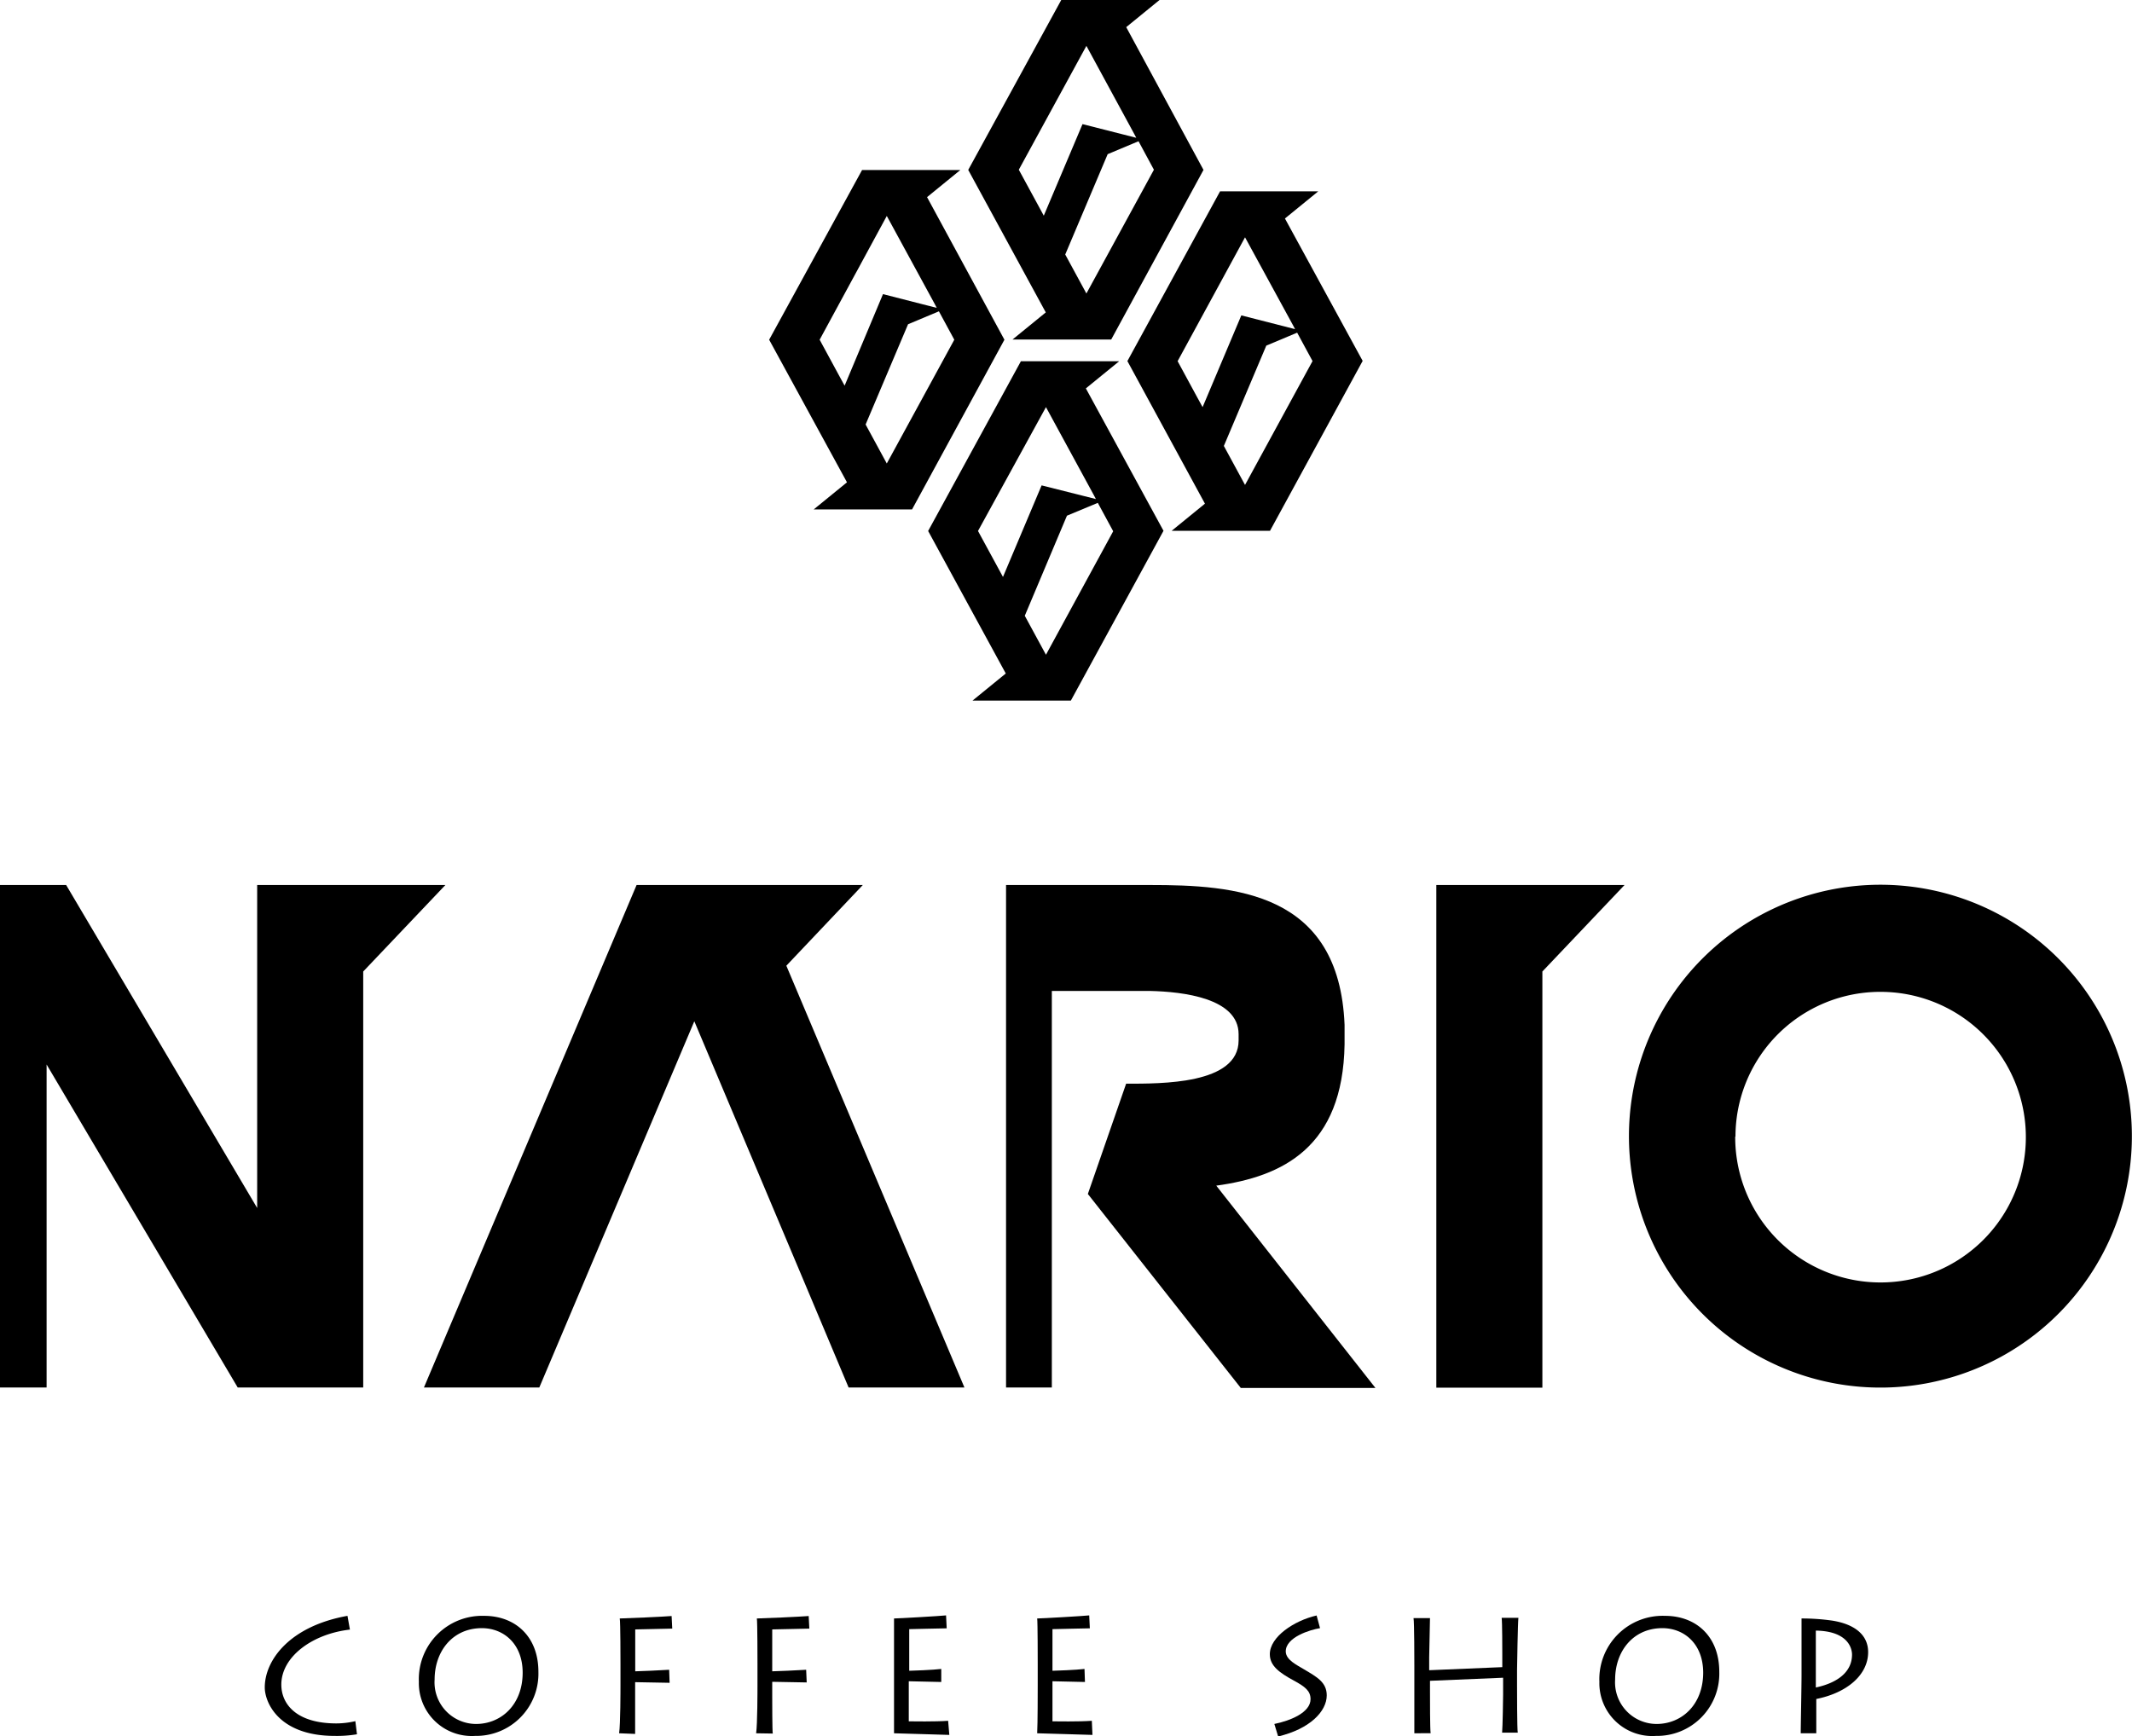 <svg xmlns="http://www.w3.org/2000/svg" viewBox="0 0 235.61 191.91"><g id="Layer_2" data-name="Layer 2"><g id="Layer_1-2" data-name="Layer 1"><path d="M102.45,21.79l3.68-3H95.27L85,37.55,93.6,53.31l-3.68,3h10.87L111,37.55ZM98,23.87l5.32,9.77.2.39-5.94-1.52L93.34,42.63l-.64-1.17-2.12-3.91Zm0,27.36-2.34-4.31,4.69-11.08,3.41-1.43,1.7,3.14Z"/><path d="M124.46,3l3.68-3H117.28L107,18.78l8.57,15.75-3.68,3H122.8L133,18.78Zm-4.4,2.07,5.31,9.78.2.38-5.94-1.51-4.28,10.12-.64-1.18-2.12-3.9Zm0,27.37-2.34-4.31,4.69-11.09,3.41-1.43,1.7,3.15Z"/><path d="M120,42.93l3.68-3H112.82L102.57,58.69l8.58,15.75-3.68,3h10.87l10.24-18.77ZM115.59,45l5.32,9.78.2.38-6-1.51-4.27,10.12-.64-1.18-2.12-3.9Zm0,27.37-2.34-4.31L117.91,57l3.41-1.42,1.7,3.14Z"/><path d="M142,24.15l3.68-3H134.83L124.59,39.91l8.57,15.76-3.68,3h10.87l10.24-18.78Zm-4.41,2.08L142.92,36l.2.38-5.94-1.52L132.9,45l-.64-1.17-2.12-3.91Zm0,27.37-2.34-4.31,4.69-11.09,3.41-1.43,1.7,3.14Z"/><path d="M40.14,153.36H26.27L5.15,117.66v35.7H0V97.82H7.31l21.11,35.7V97.82h20.8l-9.08,9.56Z"/><path d="M88.92,141.8,76.73,112.88,59.6,153.36H46.85l23.5-55.54h25l-8.45,8.92,19.68,46.62H93.78L88.92,141.8Z"/><path d="M134.41,131.05c7.33-1,14-4.23,14.18-15.62v-2.15C148,98.54,136.4,97.82,127.08,97.82h-15.9v55.54h5.06V109.53h10.84c3.66.08,9.8.8,9.8,4.78V115c0,4.86-8.53,4.78-12.43,4.78l-4.23,12.19,16.9,21.44H152Z"/><path d="M179.53,97.82l-9.08,9.56v46H158.73V97.82Z"/><path d="M235,119.85a27.79,27.79,0,1,1-22-21.57A27.79,27.79,0,0,1,235,119.85Zm-43.24,5.78a16.06,16.06,0,1,0,16.09-16A16,16,0,0,0,191.79,125.63Z"/><path d="M39.45,191.69a13.28,13.28,0,0,1-2.46.18c-6.18,0-7.73-3.7-7.73-5.36,0-3,2.74-6.77,9.14-7.91l.27,1.52c-4.15.47-7.58,3-7.58,6.08,0,2.21,1.74,4.29,6.08,4.29a9.3,9.3,0,0,0,2.1-.25Z"/><path d="M46.29,185.89a7,7,0,0,1,7.21-7.29c3.43,0,6,2.27,6,6.18a6.88,6.88,0,0,1-7,7.09A5.84,5.84,0,0,1,46.29,185.89Zm11.47-1c0-3.24-2.14-4.93-4.51-4.93-3.25,0-5.22,2.58-5.22,5.68a4.6,4.6,0,0,0,4.62,4.91C55.37,190.53,57.76,188.45,57.76,184.87Z"/><path d="M68.42,191.58c.15-1,.15-4.84.15-5.27v-2.42c0-.29,0-4.65-.08-5,.46,0,5-.2,5.73-.27l.07,1.39-4.09.09v4.63c.33,0,2.9-.11,3.75-.17L74,186l-3.81-.07v1.72c0,.29,0,3.72,0,4Z"/><path d="M83.56,191.58c.15-1,.15-4.84.15-5.27v-2.42c0-.29,0-4.65-.07-5,.45,0,5-.2,5.73-.27l.07,1.39-4.1.09v4.63c.33,0,2.9-.11,3.75-.17l.06,1.4-3.81-.07v1.72c0,.29,0,3.72.06,4Z"/><path d="M104.91,191.76c-.29,0-5.75-.18-6.11-.18,0-1,0-4.84,0-5.26v-2.43c0-.29,0-4.65,0-5,.43,0,5.16-.27,5.75-.34l.07,1.43c-.58,0-3.85.09-4.14.09v4.6c.33,0,2.65-.09,3.54-.2l0,1.44-3.59-.08v4.43c.44,0,2.87.05,4.35-.06Z"/><path d="M120.73,191.76c-.29,0-5.74-.18-6.11-.18.06-1,.06-4.84.06-5.26v-2.43c0-.29,0-4.65-.06-5,.44,0,5.17-.27,5.75-.34l.07,1.43c-.58,0-3.84.09-4.13.09v4.6c.33,0,2.65-.09,3.54-.2l.05,1.44-3.59-.08v4.43c.44,0,2.86.05,4.35-.06Z"/><path d="M140.83,190.55c1.78-.36,4-1.27,4-2.74,0-.91-.59-1.38-1.89-2.08-1.54-.84-2.61-1.6-2.61-2.89,0-1.92,2.68-3.71,5.17-4.28l.38,1.4c-1.11.18-3.79,1-3.79,2.57,0,.95,1.28,1.53,2.05,2,1.37.82,2.48,1.4,2.48,2.86,0,1.78-1.89,3.72-5.37,4.54Z"/><path d="M156.3,191.58c0-.8,0-5,0-5.51v-2c0-.31,0-4.79-.09-5.22h1.82c0,.33-.09,4-.09,4.35v1.41l8.08-.34v-1.45c0-.31,0-3.57-.07-4h1.85c-.06.43-.15,5.33-.15,5.76v1.82c0,.23,0,4.77.08,5.11H166c.06-.61.11-3.84.11-4.19v-1.88l-8.08.34V187c0,.82,0,4.15.07,4.57Z"/><path d="M176.75,185.89A7,7,0,0,1,184,178.6c3.43,0,6,2.27,6,6.18a6.88,6.88,0,0,1-7,7.09A5.84,5.84,0,0,1,176.75,185.89Zm11.47-1c0-3.24-2.14-4.93-4.51-4.93-3.25,0-5.22,2.58-5.22,5.68a4.6,4.6,0,0,0,4.62,4.91C185.83,190.53,188.22,188.45,188.22,184.87Z"/><path d="M199,191.58c0-.78.09-5.15.09-6.43v-2c0-.42,0-4,0-4.26a23.68,23.68,0,0,1,3.41.24c2.43.39,3.95,1.55,3.95,3.48,0,2.48-2.28,4.49-5.73,5.18v1.07c0,.36,0,2.34,0,2.72Zm1.67-5.06c2.29-.49,4-1.65,4-3.64,0-.55-.31-2.59-4-2.65Z"/></g></g></svg>